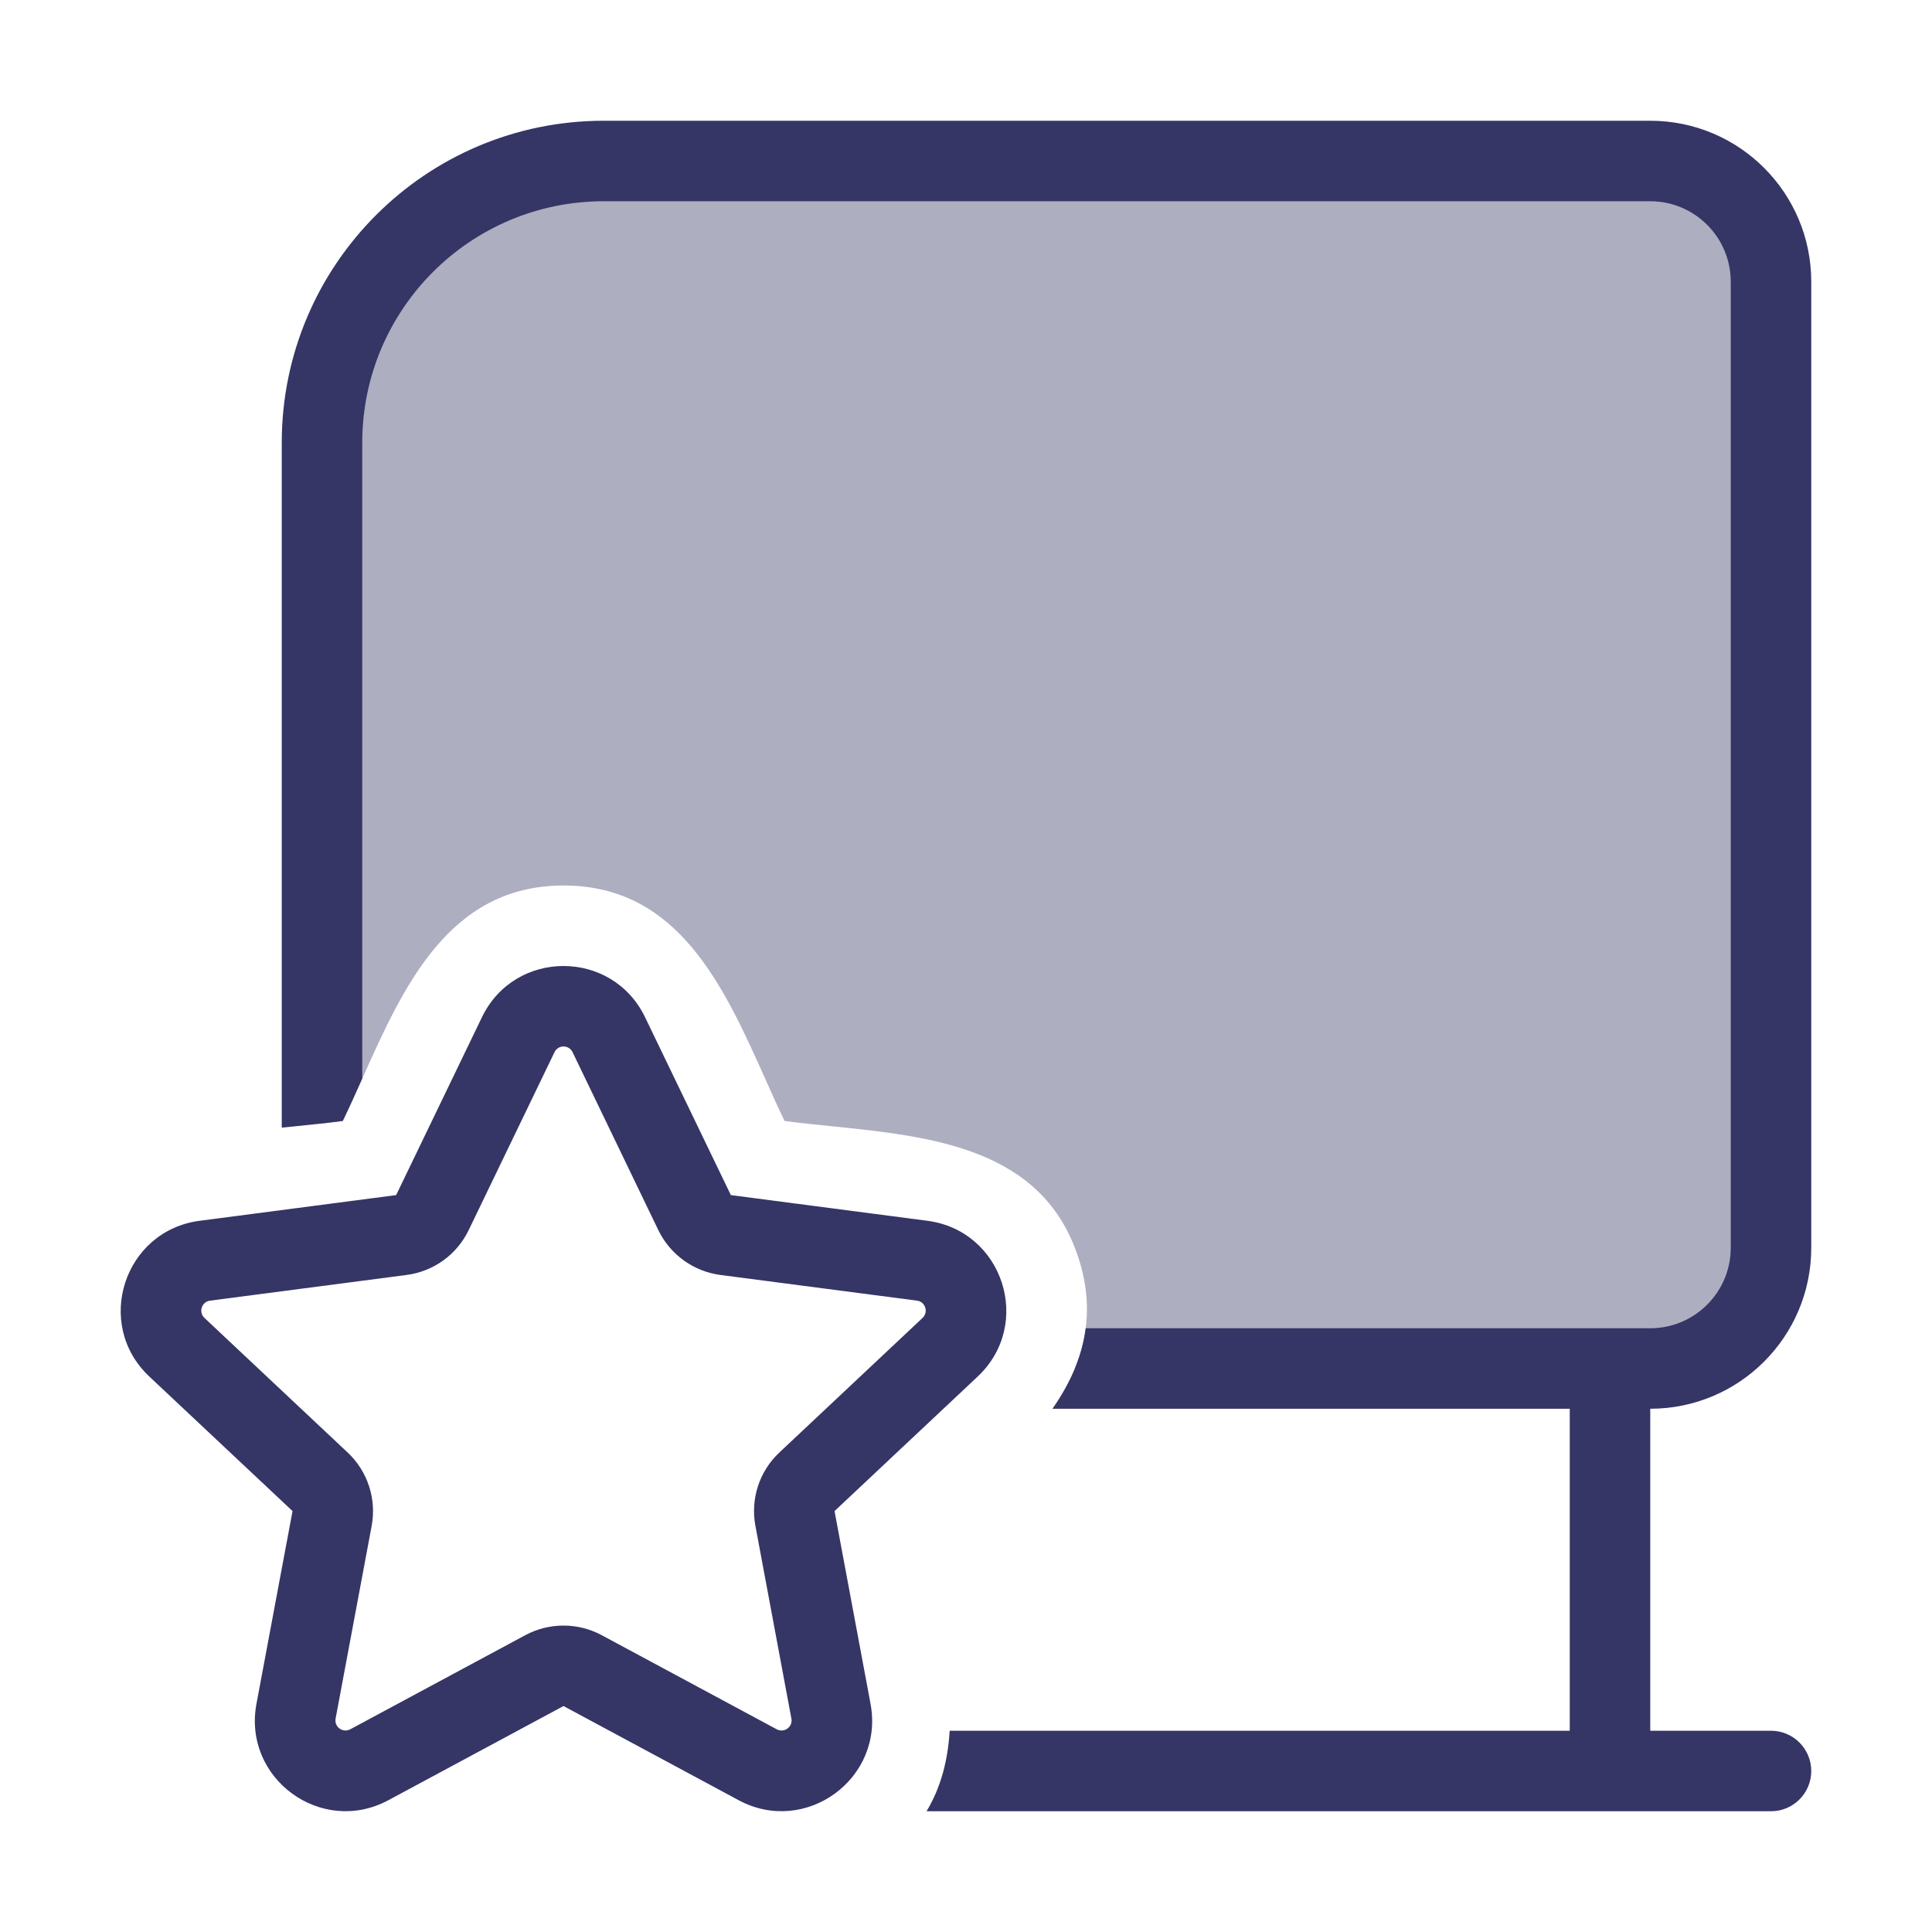 <svg width="24" height="24" viewBox="0 0 24 24" fill="none" xmlns="http://www.w3.org/2000/svg">
<path opacity="0.4" d="M4 13.956V5.5C4 3.567 5.567 2 7.5 2H20.5C21.328 2 22 2.672 22 3.5V15.5C22 16.328 21.328 17 20.5 17H13.352C13.52 16.593 13.564 16.142 13.398 15.628L13.397 15.627C12.957 14.259 11.574 14.118 10.327 13.99C10.128 13.97 9.933 13.95 9.746 13.925C9.664 13.756 9.585 13.578 9.504 13.397C8.994 12.259 8.43 11 7.002 11C5.574 11 5.01 12.259 4.501 13.397C4.42 13.578 4.34 13.756 4.258 13.925C4.174 13.936 4.087 13.946 4 13.956Z" fill="#353566"/>
<path d="M4.5 5.5C4.5 3.843 5.843 2.5 7.5 2.5H20.5C21.052 2.5 21.5 2.948 21.5 3.5V15.5C21.5 16.052 21.052 16.5 20.5 16.5H13.487C13.44 16.864 13.287 17.194 13.074 17.5H19.5V21.5H11.797C11.776 21.855 11.694 22.194 11.51 22.5H22C22.276 22.5 22.5 22.276 22.5 22C22.5 21.724 22.276 21.5 22 21.5H20.5V17.5C21.605 17.5 22.5 16.605 22.5 15.5V3.5C22.5 2.395 21.605 1.5 20.5 1.5H7.5C5.291 1.5 3.5 3.291 3.5 5.5V14.008L3.678 13.99C3.876 13.97 4.071 13.95 4.258 13.925C4.34 13.756 4.419 13.579 4.5 13.398V5.5Z" fill="#353566"/>
<path fill-rule="evenodd" clip-rule="evenodd" d="M8.013 12.636C7.604 11.788 6.396 11.788 5.987 12.636L4.921 14.846L2.48 15.165C1.539 15.288 1.163 16.45 1.855 17.1L3.634 18.771L3.186 21.165C3.012 22.093 3.992 22.81 4.824 22.363L7 21.193L9.176 22.363C10.008 22.81 10.988 22.093 10.814 21.165L10.367 18.771L12.145 17.1C12.837 16.45 12.462 15.288 11.52 15.165L9.079 14.846L8.013 12.636ZM6.888 13.071C6.933 12.976 7.067 12.976 7.113 13.071L8.178 15.281C8.325 15.585 8.615 15.794 8.949 15.838L11.391 16.157C11.495 16.17 11.537 16.299 11.46 16.372L9.682 18.043C9.433 18.276 9.321 18.62 9.384 18.955L9.831 21.349C9.851 21.452 9.742 21.531 9.649 21.482L7.473 20.312C7.178 20.154 6.822 20.154 6.527 20.312L4.351 21.482C4.258 21.531 4.15 21.452 4.169 21.349L4.617 18.955C4.679 18.62 4.567 18.276 4.318 18.043L2.54 16.372C2.463 16.299 2.505 16.17 2.61 16.157L5.051 15.838C5.386 15.794 5.676 15.585 5.822 15.281L6.888 13.071Z" fill="#353566"/>
</svg>
